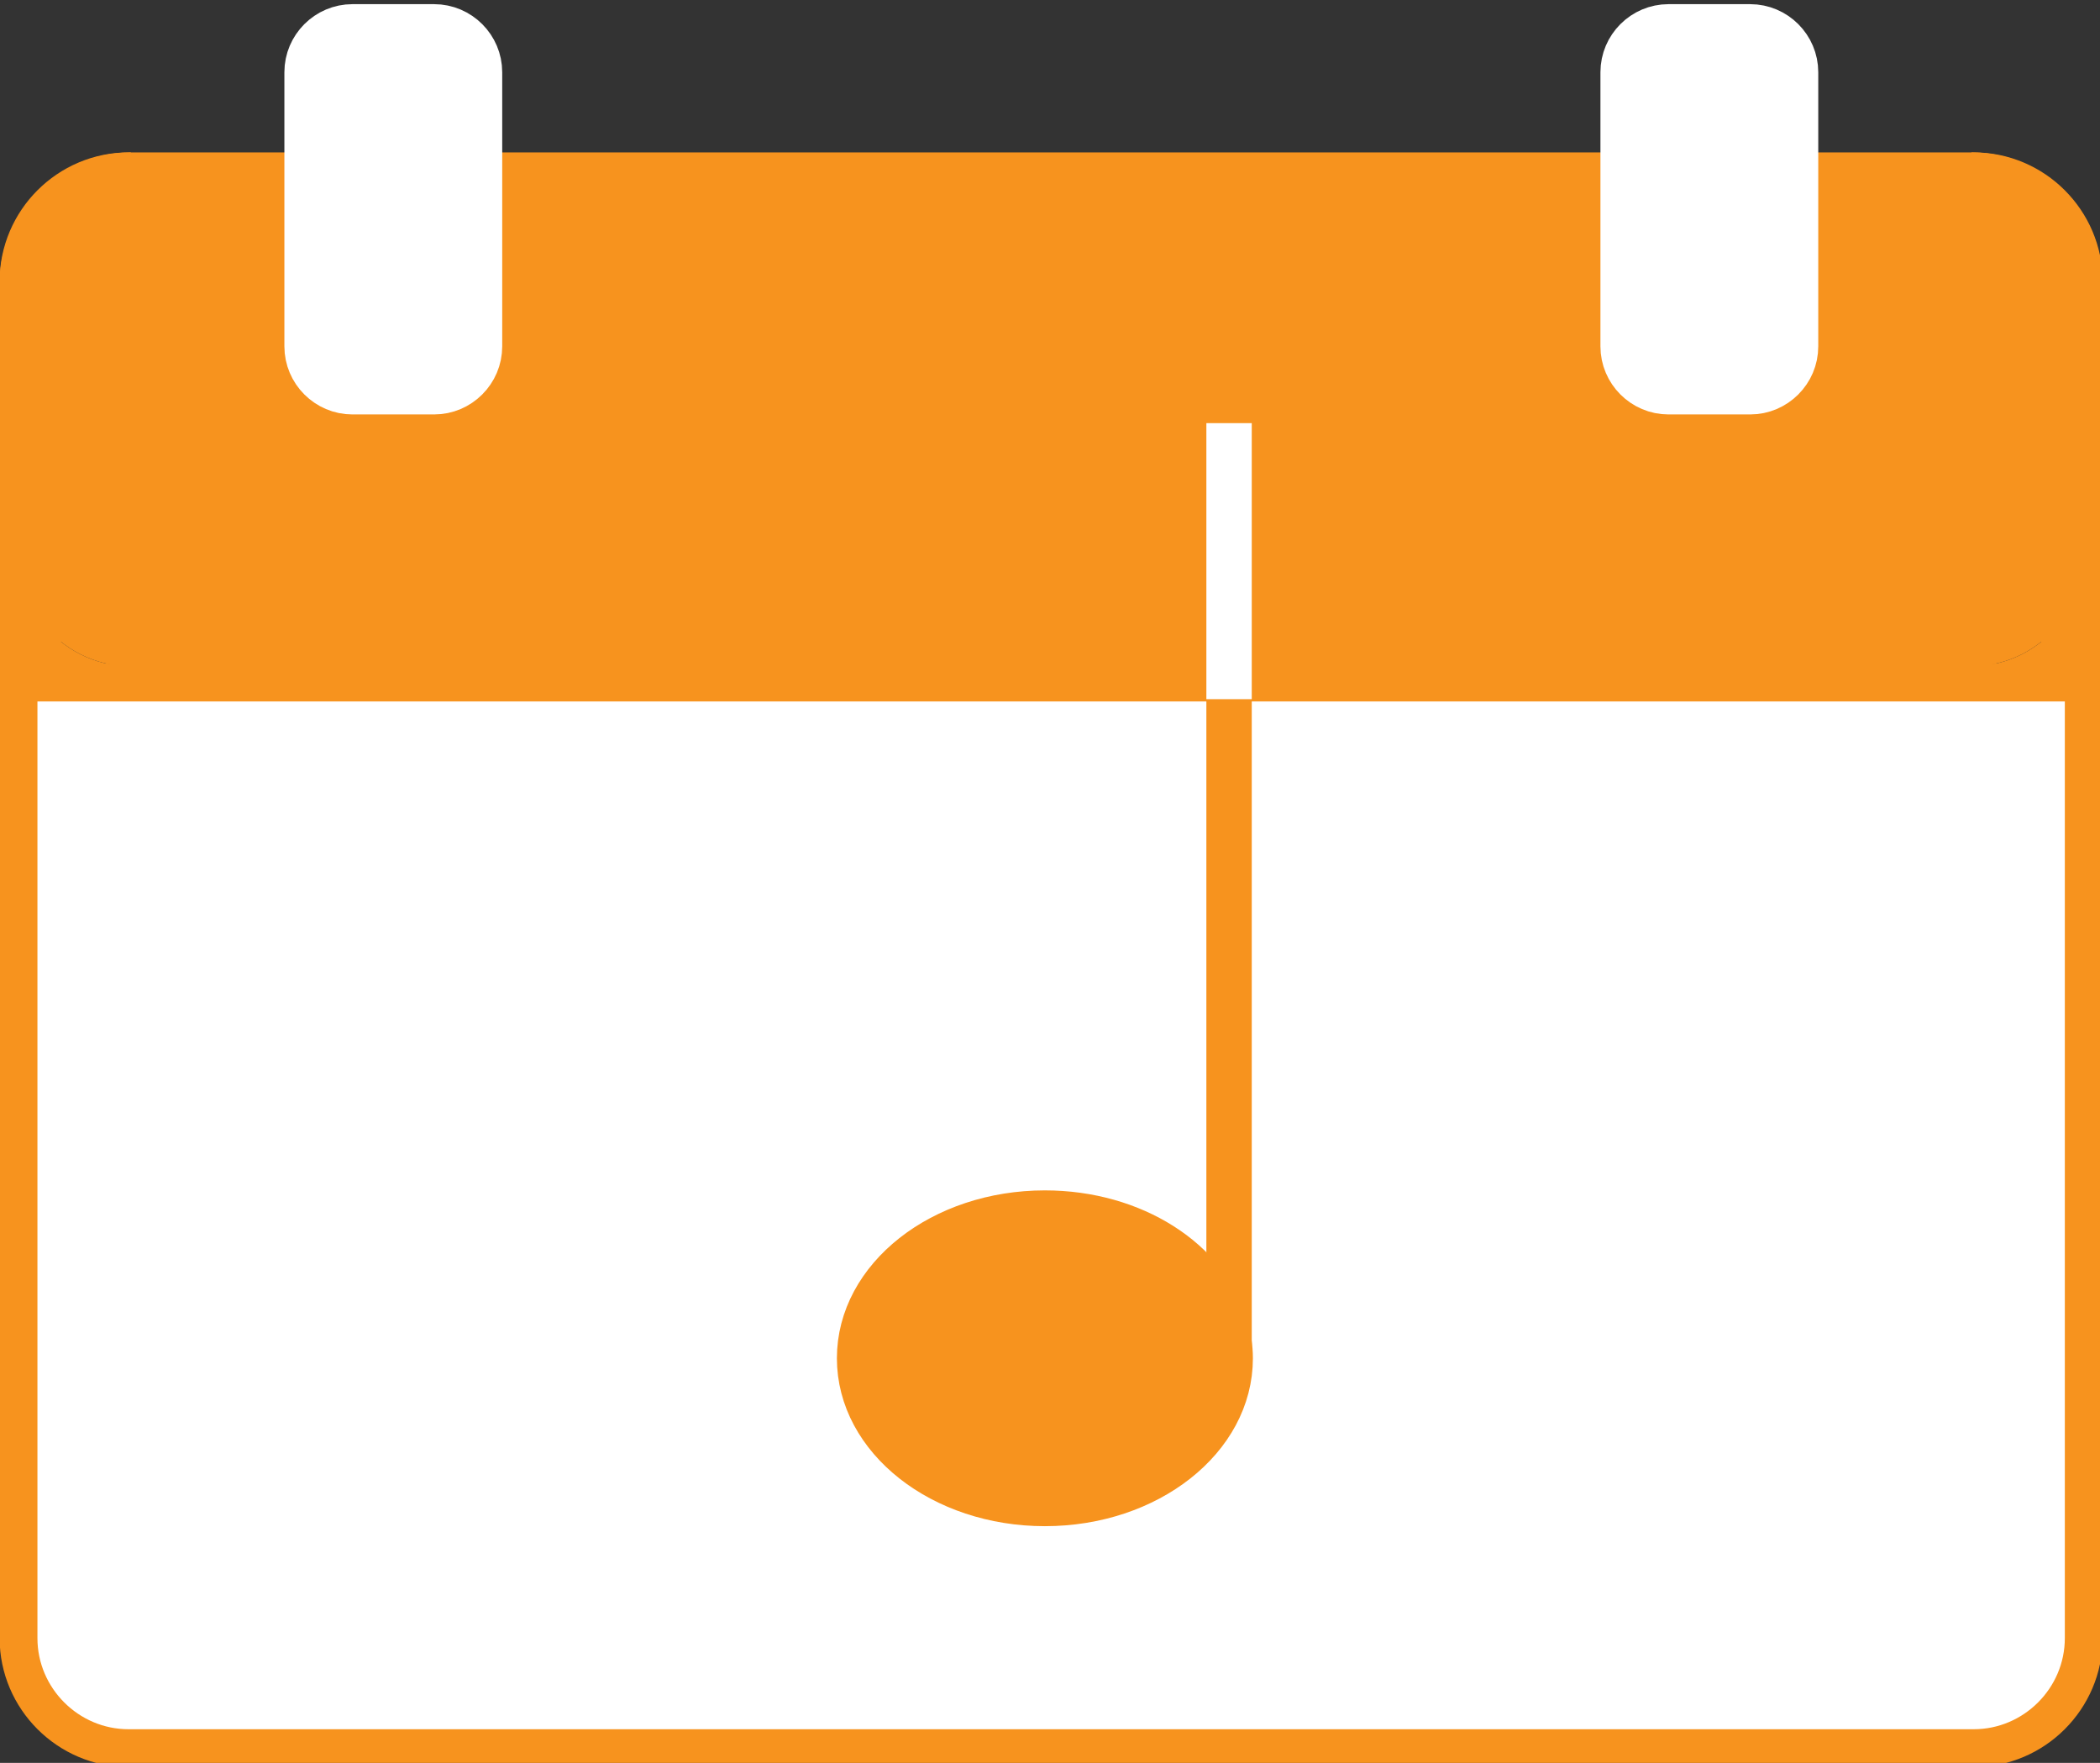 <?xml version="1.0" encoding="utf-8"?>
<!-- Generator: Adobe Illustrator 18.1.1, SVG Export Plug-In . SVG Version: 6.00 Build 0)  -->
<svg version="1.1" id="Layer_1" xmlns="http://www.w3.org/2000/svg" xmlns:xlink="http://www.w3.org/1999/xlink" x="0px" y="0px"
	 viewBox="0 0 555.3 466.2" enable-background="new 0 0 555.3 466.2" xml:space="preserve">
<rect x="0" y="0" width="555.3" height="466.2" fill="#333333" stroke="none"/>
<g>
	<g id="XMLID_1_">
		<g>
			<path fill="#FFFFFF" d="M325,350.4c-5.1-17.5-25-30.5-48.7-30.5c-27.6,0-50,17.6-50,39.4c0,21.8,22.4,39.4,50,39.4
				c27.6,0,50-17.6,50-39.4C326.3,356.2,325.8,353.2,325,350.4z M325,180.5h226v252.7c0,16-13.1,29.1-29.1,29.1H34
				c-16,0-29.1-13.1-29.1-29.1V180.5H325z"/>
			<path fill="#F7931E" d="M551,164.7v15.8H325v-4.3h196.3c9.5,0,18-4.5,23.4-11.5H551z"/>
			<path fill="#F7931E" d="M325,164.7H11.2c-3.9-5-6.3-11.4-6.3-18.2V75c0-16.3,13.4-29.7,29.7-29.7h486.7
				c16.3,0,29.7,13.4,29.7,29.7v71.5c0,6.8-2.3,13.1-6.3,18.2H325z"/>
			<path fill="#F7931E" d="M325,164.7h219.7c-5.4,7-13.9,11.5-23.4,11.5H325v-8.3V164.7z"/>
			<path fill="#F7931E" d="M325,350.4c0.8,2.8,1.3,5.8,1.3,8.9c0,21.8-22.4,39.4-50,39.4c-27.6,0-50-17.6-50-39.4
				c0-21.8,22.4-39.4,50-39.4C300,319.8,319.9,332.9,325,350.4z"/>
			<path fill="#F7931E" d="M325,176.2v4.3H4.9v-15.8h6.3c5.4,7,13.9,11.5,23.4,11.5H325z"/>
			<path fill="#F7931E" d="M325,167.9v8.3H34.6c-9.5,0-18-4.5-23.4-11.5H325V167.9z"/>
		</g>
		<g>
			<line fill="none" stroke="#F7931E" stroke-width="10" stroke-miterlimit="10" x1="551" y1="146.5" x2="551" y2="164.7"/>
			<path fill="none" stroke="#F7931E" stroke-width="10" stroke-miterlimit="10" d="M521.3,45.3h0.6c16,0,29.1,13.1,29.1,29.1V75"/>
			<path fill="none" stroke="#F7931E" stroke-width="10" stroke-miterlimit="10" d="M4.9,75v-0.6c0-16,13.1-29.1,29.1-29.1h0.6"/>
			<line fill="none" stroke="#F7931E" stroke-width="10" stroke-miterlimit="10" x1="4.9" y1="164.7" x2="4.9" y2="146.5"/>
			<path fill="none" stroke="#F7931E" stroke-width="10" stroke-miterlimit="10" d="M551,180.5v252.7c0,16-13.1,29.1-29.1,29.1H34
				c-16,0-29.1-13.1-29.1-29.1V180.5"/>
			<path fill="none" stroke="#F7931E" stroke-width="10" stroke-miterlimit="10" d="M11.2,164.7c-3.9-5-6.3-11.4-6.3-18.2V75
				c0-16.3,13.4-29.7,29.7-29.7h486.7c16.3,0,29.7,13.4,29.7,29.7v71.5c0,6.8-2.3,13.1-6.3,18.2"/>
			<polygon fill="none" stroke="#F7931E" stroke-width="10" stroke-miterlimit="10" points="551,180.5 325,180.5 4.9,180.5 
				4.9,164.7 11.2,164.7 325,164.7 544.7,164.7 551,164.7 			"/>
			<path fill="none" stroke="#F7931E" stroke-width="10" stroke-miterlimit="10" d="M326.3,359.2c0,21.8-22.4,39.4-50,39.4
				c-27.6,0-50-17.6-50-39.4c0-21.8,22.4-39.4,50-39.4c23.8,0,43.6,13,48.7,30.5C325.8,353.2,326.3,356.2,326.3,359.2z"/>
			<polyline fill="none" stroke="#F7931E" stroke-width="12" stroke-miterlimit="10" points="325,360.9 325,350.4 325,184.9 			"/>
			<polyline fill="none" stroke="#FFFFFF" stroke-width="12" stroke-miterlimit="10" points="325,184.9 325,180.5 325,176.2 
				325,167.9 325,164.7 325,111.9 			"/>
		</g>
	</g>
</g>
<path fill="#FFFFFF" stroke="#FFFFFF" stroke-width="12" stroke-miterlimit="10" d="M114.8,103.6H93.2c-6.6,0-12-5.4-12-12V19.1
	c0-6.6,5.4-12,12-12h21.6c6.6,0,12,5.4,12,12v72.5C126.8,98.2,121.4,103.6,114.8,103.6z"/>
<path fill="#FFFFFF" stroke="#FFFFFF" stroke-width="12" stroke-miterlimit="10" d="M462.8,103.6h-21.6c-6.6,0-12-5.4-12-12V19.1
	c0-6.6,5.4-12,12-12h21.6c6.6,0,12,5.4,12,12v72.5C474.8,98.2,469.4,103.6,462.8,103.6z"/>
</svg>

